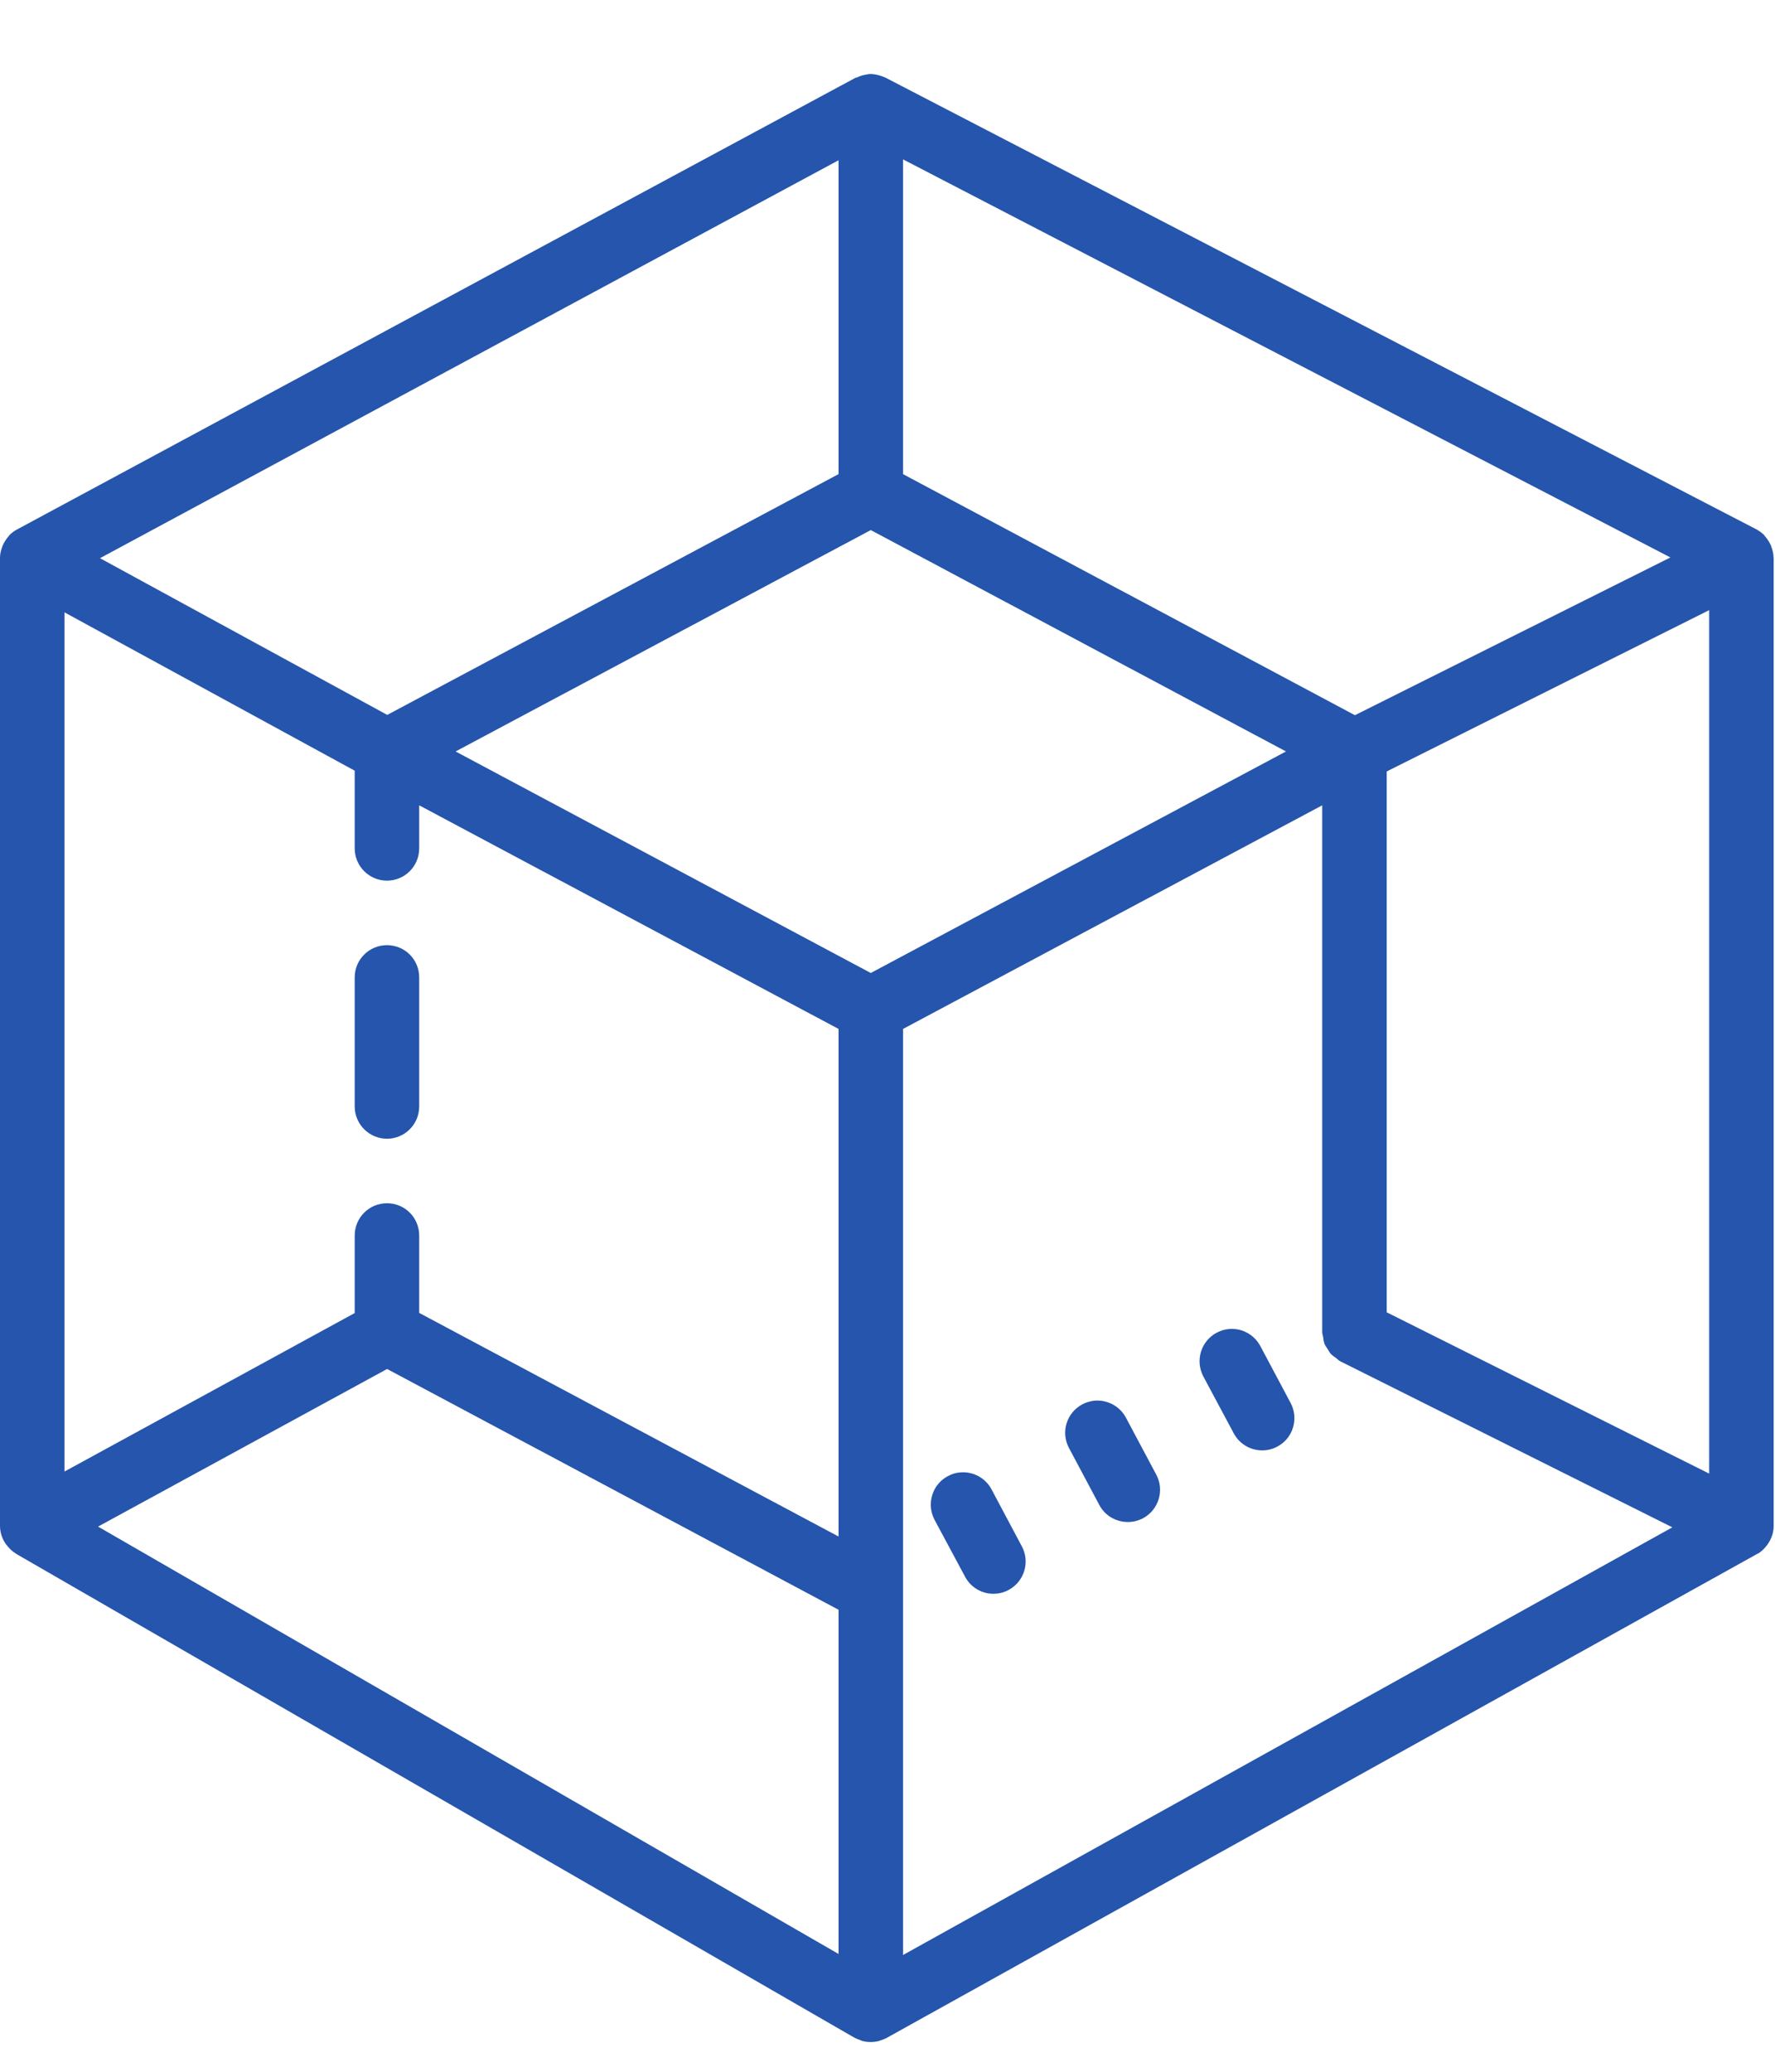 <?xml version="1.0" encoding="UTF-8"?>
<svg width="12px" height="14px" viewBox="0 0 12 14" version="1.1" xmlns="http://www.w3.org/2000/svg" xmlns:xlink="http://www.w3.org/1999/xlink">
    <!-- Generator: Sketch 61 (89581) - https://sketch.com -->
    <title>Webpack</title>
    <desc>Created with Sketch.</desc>
    <g id="Page-1" stroke="none" stroke-width="1" fill="none" fill-rule="evenodd">
        <g id="Resume-Letter" transform="translate(-132, -470)" fill="#2555AC" fill-rule="nonzero">
            <g id="Skills&amp;Tools" transform="translate(30, 439)">
                <g id="Skills" transform="translate(5, 30.5)">
                    <g id="Skill-Group2" transform="translate(97, 0)">
                        <g id="Webpack">
                            <g transform="translate(0, 1)" id="Shape">
                                <path d="M5.879,0 C5.877,0.001 5.874,0.001 5.872,0.001 C5.866,0.002 5.861,0.003 5.856,0.004 C5.834,0.007 5.814,0.014 5.794,0.023 C5.79,0.025 5.787,0.024 5.783,0.026 L0.115,3.078 C0.096,3.088 0.08,3.1 0.066,3.114 C0.063,3.117 0.061,3.121 0.058,3.124 C0.044,3.14 0.033,3.157 0.023,3.176 C0.02,3.183 0.017,3.189 0.015,3.195 C0.006,3.219 0,3.244 0,3.269 C0,3.269 0,3.27 0,3.27 C0,3.27 0,3.27 0,3.27 L0,9.811 C0,9.83 0.003,9.85 0.008,9.868 C0.014,9.892 0.026,9.914 0.04,9.935 C0.043,9.939 0.047,9.944 0.051,9.948 C0.067,9.968 0.085,9.985 0.107,9.998 C0.107,9.999 0.108,9.999 0.108,9.999 C0.109,9.999 0.109,9.999 0.109,10 L5.775,13.269 C5.775,13.269 5.776,13.269 5.776,13.269 C5.776,13.269 5.776,13.269 5.777,13.27 L5.778,13.27 C5.787,13.276 5.798,13.279 5.808,13.283 C5.816,13.286 5.823,13.29 5.83,13.292 C5.83,13.292 5.83,13.292 5.83,13.292 C5.849,13.297 5.867,13.299 5.886,13.299 C5.886,13.299 5.887,13.299 5.887,13.299 C5.905,13.299 5.924,13.297 5.942,13.292 C5.946,13.291 5.949,13.289 5.953,13.288 C5.966,13.284 5.98,13.279 5.993,13.272 L11.879,10.001 C11.88,10.001 11.881,10 11.881,9.999 C11.883,9.998 11.886,9.998 11.888,9.997 C11.908,9.984 11.925,9.968 11.939,9.95 C11.943,9.946 11.946,9.941 11.95,9.936 C11.963,9.918 11.973,9.898 11.98,9.877 C11.981,9.874 11.982,9.872 11.983,9.869 C11.988,9.85 11.991,9.831 11.991,9.811 L11.991,3.27 C11.991,3.269 11.99,3.268 11.99,3.266 C11.99,3.242 11.984,3.219 11.976,3.197 C11.974,3.189 11.971,3.182 11.967,3.175 C11.958,3.157 11.947,3.141 11.934,3.126 C11.931,3.122 11.928,3.118 11.925,3.114 C11.91,3.1 11.893,3.087 11.874,3.077 L5.987,0.025 C5.978,0.02 5.968,0.018 5.959,0.014 C5.954,0.013 5.949,0.01 5.943,0.009 C5.922,0.003 5.901,-0 5.879,0 Z M6.105,0.577 L11.293,3.267 L9.16,4.333 L6.105,2.704 L6.105,0.577 Z M5.669,0.583 L5.669,2.704 L2.618,4.331 L0.676,3.272 L5.669,0.583 Z M5.887,3.082 L8.694,4.578 L5.887,6.075 L3.08,4.578 L5.887,3.082 Z M11.555,3.623 L11.555,9.458 L9.375,8.368 L9.375,4.713 L11.555,3.623 Z M0.436,3.638 L2.398,4.708 L2.398,5.233 C2.398,5.353 2.496,5.451 2.616,5.451 C2.737,5.451 2.834,5.353 2.834,5.233 L2.834,4.942 L5.669,6.453 L5.669,9.883 L2.834,8.372 L2.834,7.849 C2.834,7.728 2.737,7.631 2.616,7.631 C2.496,7.631 2.398,7.728 2.398,7.849 L2.398,8.373 L0.436,9.444 L0.436,3.638 Z M8.939,4.942 L8.939,8.503 C8.939,8.514 8.943,8.523 8.945,8.534 C8.947,8.549 8.949,8.565 8.954,8.58 C8.959,8.593 8.967,8.604 8.975,8.615 C8.982,8.627 8.988,8.639 8.998,8.65 C9.009,8.661 9.022,8.669 9.034,8.678 C9.043,8.685 9.05,8.693 9.059,8.698 L11.306,9.821 L6.105,12.711 L6.105,10.247 L6.105,6.453 L8.939,4.942 Z M2.616,5.887 C2.496,5.887 2.398,5.984 2.398,6.105 L2.398,6.977 C2.398,7.097 2.496,7.195 2.616,7.195 C2.737,7.195 2.834,7.097 2.834,6.977 L2.834,6.105 C2.834,5.984 2.737,5.887 2.616,5.887 Z M8.308,8.481 C8.28,8.483 8.252,8.492 8.225,8.506 C8.119,8.563 8.079,8.694 8.135,8.801 L8.341,9.186 C8.38,9.259 8.455,9.301 8.533,9.301 C8.568,9.301 8.603,9.293 8.636,9.275 C8.742,9.219 8.782,9.086 8.725,8.98 L8.52,8.595 C8.477,8.516 8.393,8.473 8.308,8.481 Z M2.617,8.751 L5.669,10.378 L5.669,12.704 L0.663,9.816 L2.617,8.751 Z M7.4,8.965 C7.371,8.968 7.343,8.976 7.317,8.99 C7.21,9.047 7.17,9.179 7.227,9.285 L7.432,9.67 C7.471,9.744 7.547,9.785 7.625,9.785 C7.659,9.785 7.694,9.777 7.727,9.76 C7.833,9.703 7.874,9.571 7.817,9.465 L7.612,9.08 C7.569,9 7.484,8.958 7.4,8.965 Z M6.491,9.45 C6.463,9.452 6.435,9.46 6.408,9.475 C6.302,9.531 6.262,9.664 6.318,9.77 L6.524,10.154 C6.563,10.228 6.638,10.27 6.716,10.27 C6.751,10.27 6.786,10.262 6.819,10.244 C6.925,10.187 6.965,10.055 6.908,9.949 L6.703,9.564 C6.661,9.485 6.576,9.442 6.491,9.45 Z"></path>
                            </g>
                        </g>
                    </g>
                </g>
            </g>
        </g>
    </g>
</svg>